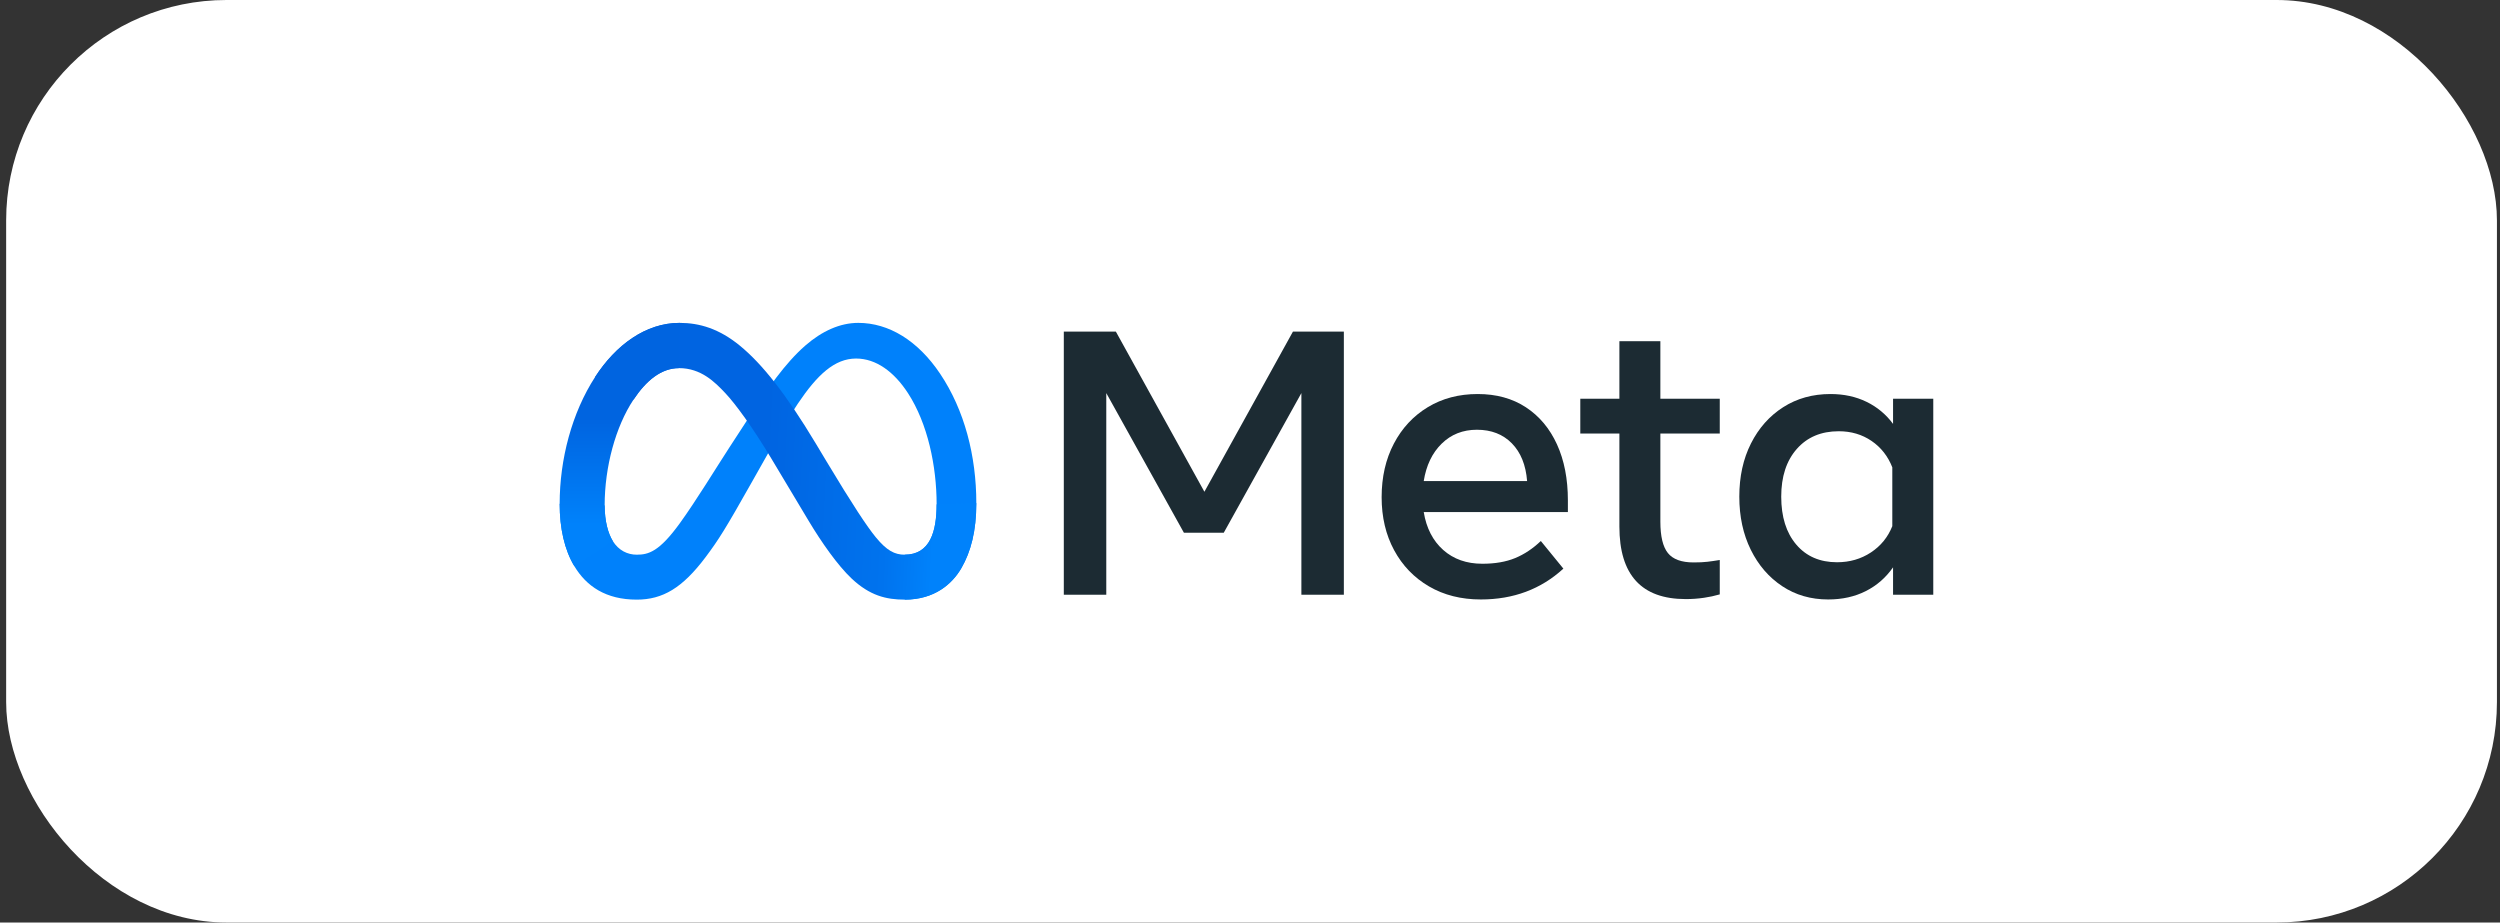 <svg width="271" height="100" viewBox="0 0 271 100" fill="none" xmlns="http://www.w3.org/2000/svg">
<rect x="0" y="0" width="271" height="100" fill="#333333" stroke="none"/>
<rect x="0.667" width="270" height="100" rx="23.889" fill="white"/>
<path d="M115.317 35.949H120.961L130.557 53.307L140.153 35.949H145.674V64.472H141.07V42.611L132.655 57.749H128.336L119.921 42.611V64.472H115.317V35.949Z" fill="#1C2B33"/>
<path d="M160.526 64.982C158.394 64.982 156.519 64.51 154.903 63.566C153.287 62.622 152.027 61.314 151.124 59.644C150.22 57.973 149.769 56.058 149.769 53.898C149.769 51.712 150.21 49.776 151.093 48.092C151.976 46.408 153.202 45.09 154.771 44.139C156.34 43.188 158.143 42.713 160.18 42.713C162.204 42.713 163.946 43.192 165.406 44.149C166.866 45.107 167.99 46.448 168.778 48.173C169.565 49.898 169.959 51.922 169.959 54.245V55.508H154.333C154.618 57.246 155.321 58.615 156.441 59.613C157.562 60.611 158.978 61.111 160.689 61.11C162.061 61.11 163.243 60.907 164.234 60.499C165.226 60.092 166.156 59.474 167.026 58.645L169.47 61.64C167.039 63.868 164.057 64.982 160.526 64.982ZM163.888 48.061C162.923 47.076 161.66 46.584 160.098 46.584C158.577 46.584 157.304 47.086 156.278 48.092C155.253 49.097 154.604 50.448 154.333 52.146H165.538C165.402 50.407 164.852 49.046 163.888 48.061Z" fill="#1C2B33"/>
<path d="M175.542 46.992H171.304V43.222H175.542V36.988H179.984V43.222H186.422V46.992H179.984V56.547C179.984 58.136 180.255 59.27 180.799 59.949C181.342 60.629 182.272 60.968 183.59 60.968C184.174 60.968 184.67 60.944 185.077 60.897C185.485 60.849 185.933 60.785 186.422 60.703V64.431C185.864 64.593 185.296 64.715 184.721 64.798C184.063 64.895 183.399 64.943 182.734 64.941C177.939 64.941 175.542 62.319 175.542 57.077V46.992Z" fill="#1C2B33"/>
<path d="M209.567 64.472H205.207V61.498C204.433 62.611 203.448 63.471 202.253 64.075C201.058 64.679 199.699 64.981 198.178 64.982C196.304 64.982 194.643 64.503 193.197 63.545C191.75 62.588 190.613 61.27 189.784 59.593C188.956 57.915 188.541 55.997 188.541 53.837C188.541 51.664 188.962 49.742 189.805 48.071C190.647 46.401 191.811 45.09 193.299 44.139C194.786 43.188 196.494 42.713 198.423 42.713C199.876 42.713 201.18 42.995 202.334 43.559C203.473 44.109 204.46 44.931 205.207 45.952V43.222H209.567V64.472ZM205.126 50.659C204.65 49.45 203.9 48.496 202.874 47.796C201.849 47.097 200.664 46.747 199.319 46.747C197.417 46.747 195.903 47.385 194.776 48.662C193.648 49.939 193.085 51.664 193.085 53.837C193.085 56.024 193.628 57.756 194.715 59.032C195.801 60.309 197.275 60.948 199.136 60.948C200.507 60.948 201.73 60.594 202.803 59.888C203.876 59.182 204.65 58.231 205.126 57.036L205.126 50.659Z" fill="#1C2B33"/>
<path d="M65.545 54.784C65.545 56.509 65.924 57.833 66.418 58.634C67.067 59.683 68.035 60.128 69.021 60.128C70.293 60.128 71.457 59.812 73.7 56.71C75.497 54.224 77.614 50.733 79.039 48.545L81.451 44.839C83.127 42.264 85.067 39.403 87.291 37.463C89.107 35.88 91.066 35 93.037 35C96.346 35 99.499 36.918 101.911 40.515C104.551 44.454 105.833 49.416 105.833 54.536C105.833 57.58 105.233 59.817 104.212 61.584C103.226 63.293 101.303 65 98.069 65V60.128C100.838 60.128 101.53 57.583 101.53 54.671C101.53 50.522 100.562 45.916 98.431 42.626C96.918 40.292 94.958 38.865 92.801 38.865C90.469 38.865 88.592 40.625 86.482 43.761C85.361 45.428 84.21 47.459 82.917 49.75L81.494 52.271C78.635 57.34 77.911 58.494 76.482 60.4C73.977 63.736 71.837 65 69.021 65C65.68 65 63.568 63.553 62.259 61.373C61.191 59.597 60.667 57.266 60.667 54.61L65.545 54.784Z" fill="#0081FB"/>
<path d="M64.513 40.859C66.75 37.411 69.978 35 73.68 35C75.824 35 77.955 35.635 80.181 37.452C82.615 39.439 85.21 42.711 88.447 48.103L89.608 50.038C92.41 54.706 94.004 57.107 94.937 58.24C96.137 59.694 96.978 60.128 98.069 60.128C100.838 60.128 101.529 57.583 101.529 54.671L105.833 54.536C105.833 57.58 105.233 59.817 104.212 61.584C103.226 63.293 101.303 65 98.069 65C96.059 65 94.278 64.563 92.308 62.705C90.794 61.279 89.024 58.745 87.662 56.468L83.611 49.702C81.579 46.306 79.714 43.774 78.635 42.627C77.475 41.394 75.982 39.905 73.601 39.905C71.674 39.905 70.037 41.258 68.668 43.326L64.513 40.859Z" fill="url(#paint0_linear_187_140)"/>
<path d="M73.601 39.905C71.674 39.905 70.037 41.258 68.668 43.326C66.731 46.249 65.545 50.603 65.545 54.784C65.545 56.509 65.924 57.833 66.418 58.634L62.259 61.373C61.191 59.597 60.667 57.266 60.667 54.61C60.667 49.78 61.992 44.746 64.513 40.859C66.75 37.411 69.978 35 73.68 35L73.601 39.905Z" fill="url(#paint1_linear_187_140)"/>
<defs>
<linearGradient id="paint0_linear_187_140" x1="70.248" y1="53.377" x2="101.347" y2="54.948" gradientUnits="userSpaceOnUse">
<stop stop-color="#0064E1"/>
<stop offset="0.4" stop-color="#0064E1"/>
<stop offset="0.83" stop-color="#0073EE"/>
<stop offset="1" stop-color="#0082FB"/>
</linearGradient>
<linearGradient id="paint1_linear_187_140" x1="67.735" y1="56.833" x2="67.735" y2="45.367" gradientUnits="userSpaceOnUse">
<stop stop-color="#0082FB"/>
<stop offset="1" stop-color="#0064E0"/>
</linearGradient>
</defs>
</svg>
